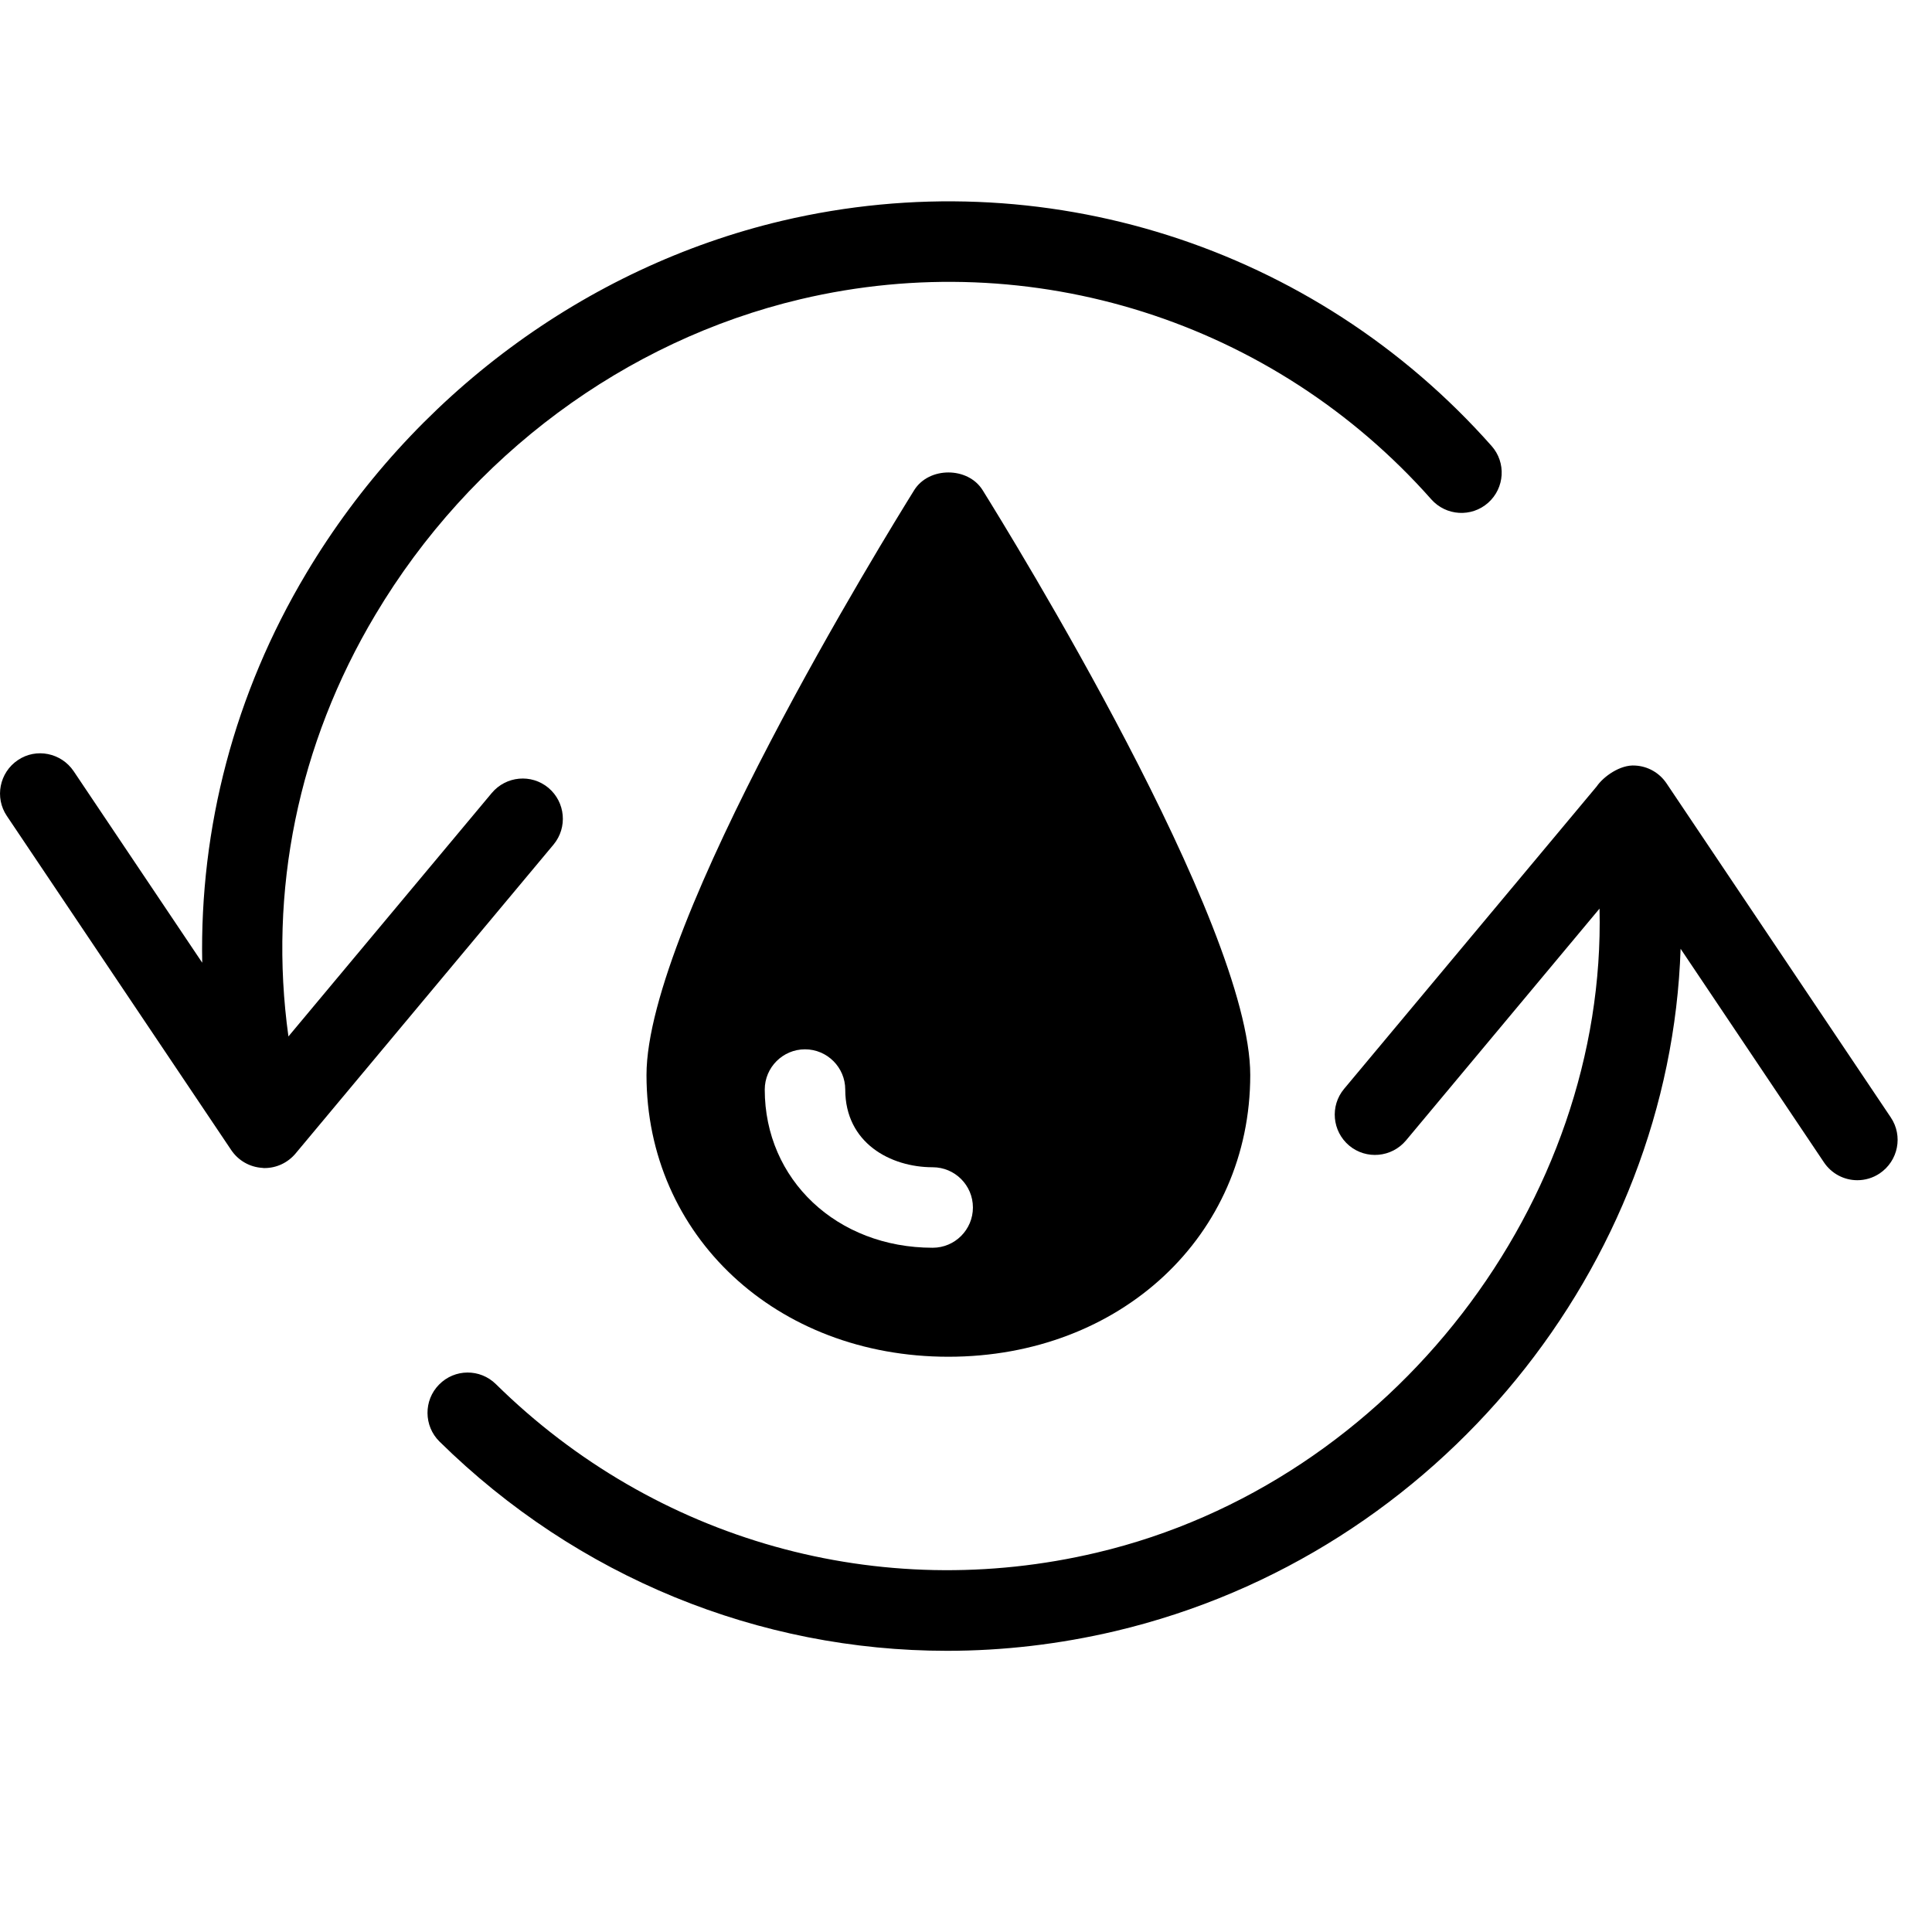 <?xml version="1.0" encoding="utf-8"?>
<!-- Generator: Adobe Illustrator 19.2.0, SVG Export Plug-In . SVG Version: 6.00 Build 0)  -->
<svg version="1.1" xmlns="http://www.w3.org/2000/svg" xmlns:xlink="http://www.w3.org/1999/xlink" x="0px" y="0px" width="24px"
	 height="24px" viewBox="0 0 24 24" enable-background="new 0 0 24 24" xml:space="preserve">
<g id="Filled_Icons">
	<g>
		<g>
			<path d="M6.813,9.787C6.601,9.61,6.286,9.639,6.108,9.852l-2.525,3.023c-0.25-1.798,0.117-3.627,1.081-5.24
				C5.841,5.66,7.766,4.232,9.944,3.717c2.875-0.68,5.877,0.274,7.836,2.486c0.184,0.207,0.499,0.226,0.706,0.043
				c0.207-0.184,0.226-0.5,0.043-0.706c-2.205-2.489-5.581-3.56-8.815-2.797C7.274,3.32,5.12,4.916,3.805,7.121
				C2.91,8.619,2.48,10.285,2.512,11.959L0.915,9.58C0.761,9.352,0.45,9.287,0.221,9.443c-0.228,0.154-0.29,0.465-0.136,0.693
				l2.787,4.15c0.088,0.131,0.231,0.213,0.389,0.222C3.27,14.51,3.278,14.51,3.287,14.51c0.148,0,0.288-0.066,0.384-0.18
				l3.205-3.838C7.053,10.279,7.024,9.965,6.813,9.787z"/>
			<path d="M23.488,13.881l-2.786-4.15C20.614,9.6,20.47,9.518,20.313,9.51c-0.186-0.014-0.395,0.137-0.479,0.26l-3.137,3.756
				c-0.177,0.211-0.149,0.527,0.063,0.705c0.212,0.177,0.527,0.148,0.705-0.063l2.405-2.881c0.086,3.619-2.555,7.129-6.244,8
				c-2.695,0.639-5.486-0.143-7.465-2.092C5.964,17,5.648,17.002,5.454,17.2c-0.193,0.195-0.191,0.513,0.005,0.707
				c1.714,1.688,3.972,2.6,6.305,2.6c0.695,0,1.396-0.081,2.092-0.245c4.039-0.955,6.893-4.553,7.021-8.476l1.78,2.652
				c0.096,0.144,0.254,0.223,0.415,0.223c0.096,0,0.193-0.027,0.279-0.085C23.581,14.42,23.642,14.11,23.488,13.881z"/>
		</g>
		<path d="M12.206,6.088c-0.183-0.292-0.666-0.292-0.849,0c-0.34,0.547-3.326,5.383-3.326,7.266c0,1.996,1.613,3.5,3.75,3.5
			c2.138,0,3.75-1.504,3.75-3.5C15.531,11.471,12.546,6.635,12.206,6.088z M11.586,15.5c-1.189,0-2.086-0.846-2.086-1.965
			c0-0.275,0.224-0.5,0.5-0.5s0.5,0.225,0.5,0.5c0,0.664,0.563,0.965,1.086,0.965c0.276,0,0.5,0.224,0.5,0.5
			S11.862,15.5,11.586,15.5z"/>
	</g>
</g>
<g id="invisible_shape">
	<rect fill="none" width="24" height="24"/>
</g>
</svg>
